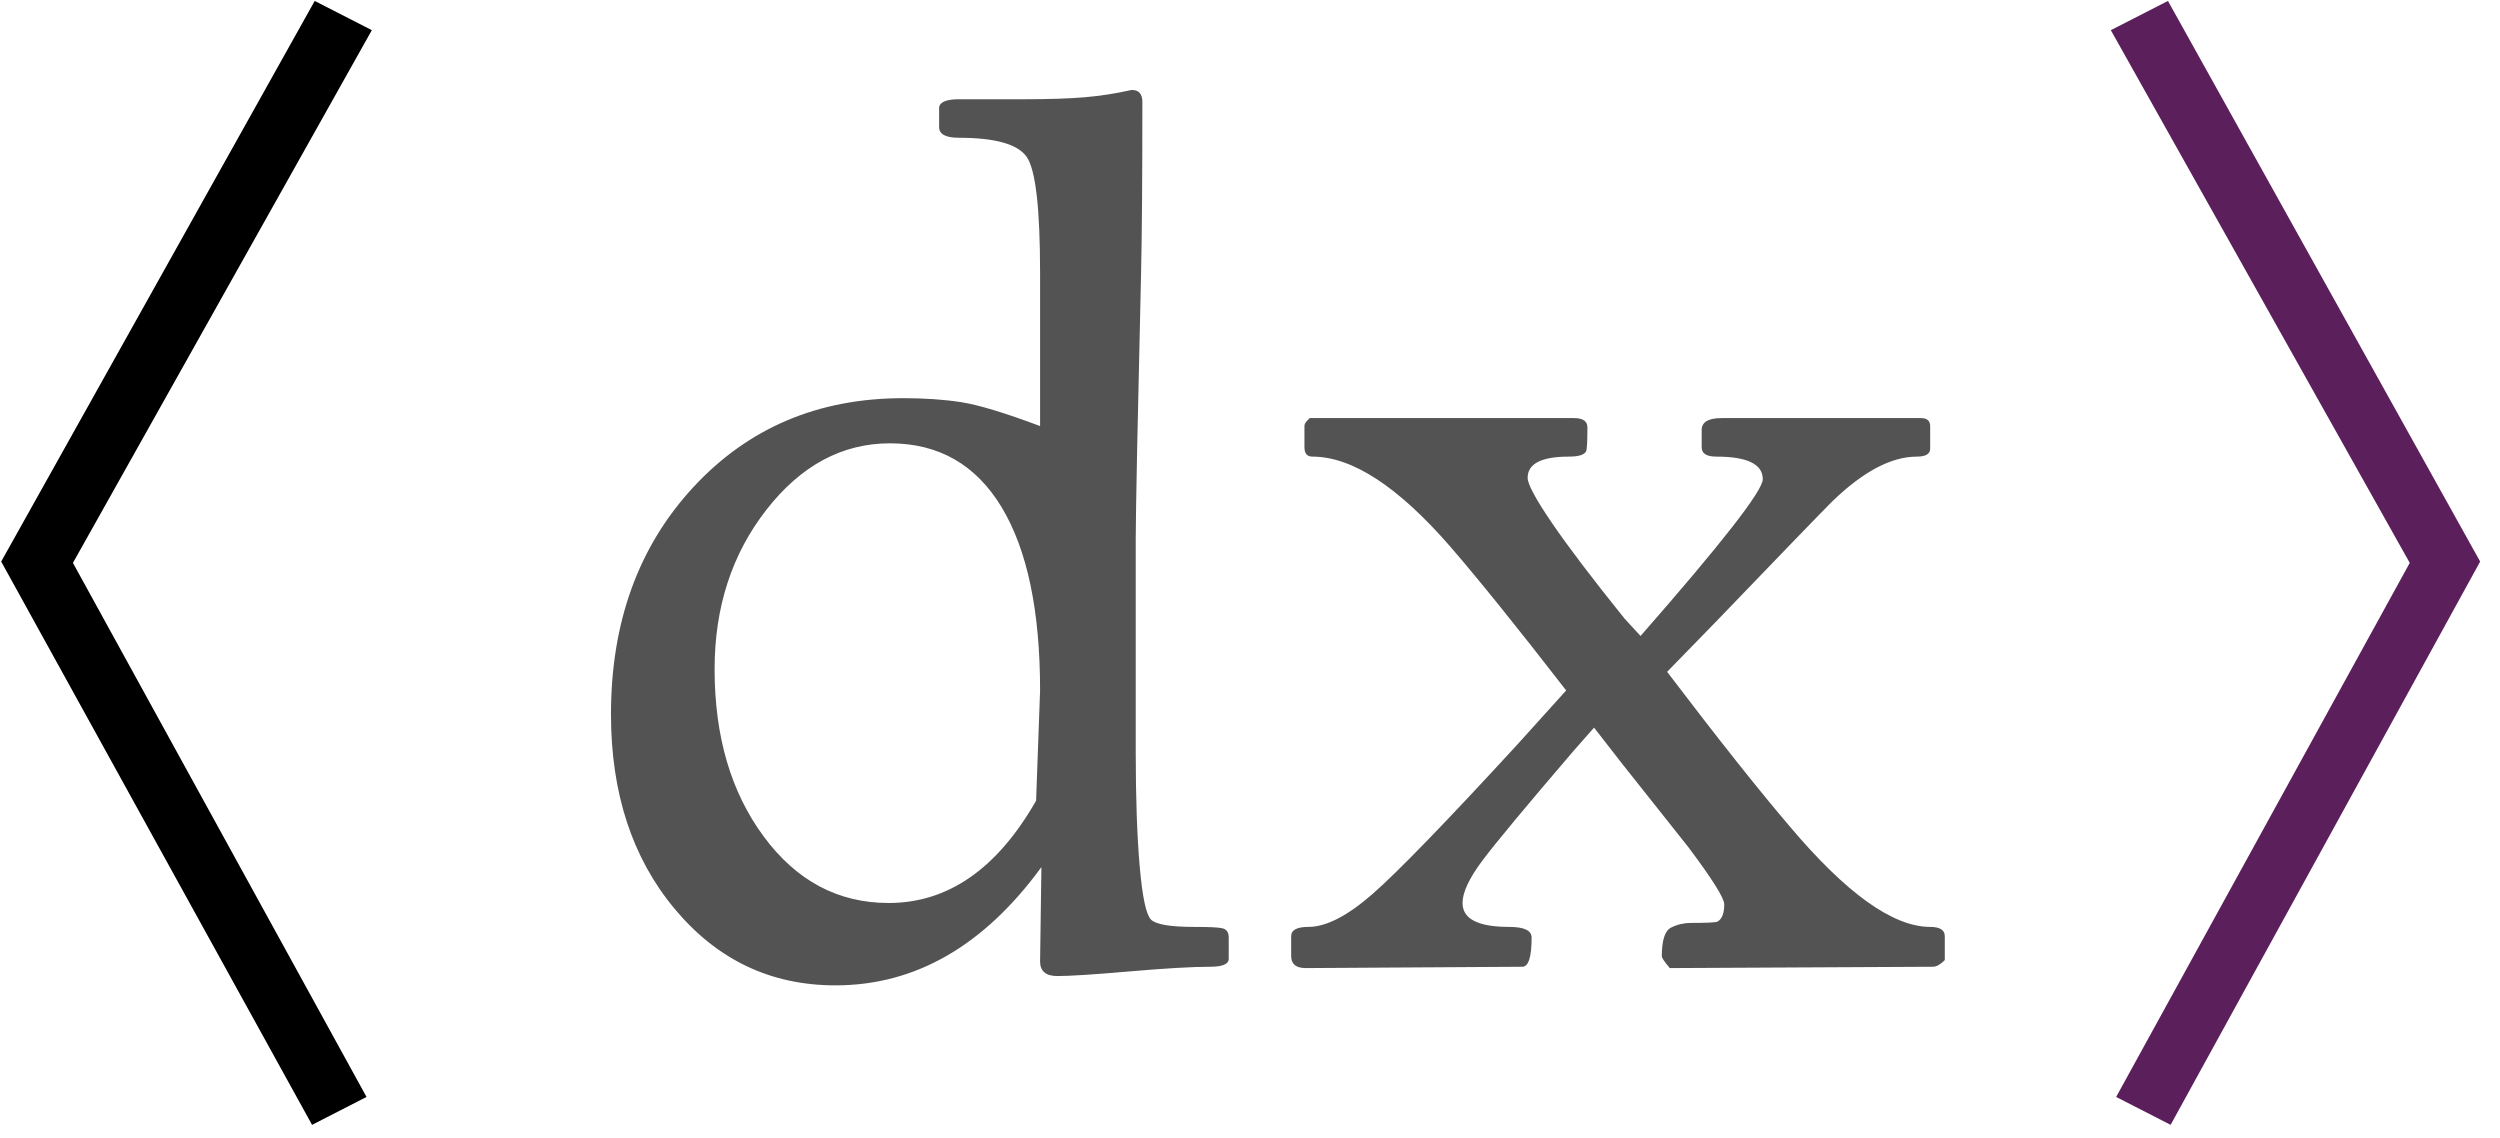<?xml version="1.0" encoding="UTF-8"?>
<svg width="235px" height="107px" viewBox="0 0 235 107" version="1.1" xmlns="http://www.w3.org/2000/svg" xmlns:xlink="http://www.w3.org/1999/xlink">
    <!-- Generator: Sketch 62 (91390) - https://sketch.com -->
    <title>dx 2</title>
    <desc>Created with Sketch.</desc>
    <g id="Page-1" stroke="none" stroke-width="1" fill="none" fill-rule="evenodd">
        <g id="&lt;dx&gt;" transform="translate(0.112, 0.089)" fill-rule="nonzero">
            <polygon id="&lt;" fill="#000000" points="29.221 105.647 34.341 103.024 6.743 52.823 34.841 2.747 29.471 1.42108547e-14 0 52.699"></polygon>
            <path d="M78.424,92.535 C85.917,92.535 92.369,88.83 97.78,81.42 L97.78,81.42 L97.656,90.287 C97.656,91.203 98.197,91.66 99.279,91.66 C100.445,91.66 102.713,91.515 106.085,91.223 C109.457,90.932 111.975,90.786 113.64,90.786 C114.806,90.786 115.388,90.537 115.388,90.037 L115.388,90.037 L115.388,88.039 C115.388,87.54 115.18,87.248 114.764,87.165 C114.431,87.082 113.557,87.04 112.141,87.04 C109.894,87.04 108.541,86.811 108.083,86.353 C107.625,85.895 107.271,84.23 107.021,81.358 C106.772,78.486 106.647,74.927 106.647,70.681 L106.647,70.681 L106.647,50.461 C106.657,47.701 106.823,39.455 107.146,25.725 C107.23,22.145 107.271,16.734 107.271,9.491 C107.271,8.741 106.938,8.367 106.272,8.367 C104.774,8.7 103.296,8.929 101.839,9.054 C100.382,9.179 98.447,9.241 96.032,9.241 L96.032,9.241 L90.038,9.241 C88.873,9.241 88.248,9.491 88.165,9.99 L88.165,9.99 L88.165,11.863 C88.165,12.529 88.789,12.862 90.038,12.862 C93.451,12.862 95.574,13.466 96.407,14.673 C97.239,15.88 97.656,19.523 97.656,25.6 L97.656,39.961 C94.326,38.712 91.849,37.963 90.225,37.713 C88.602,37.463 86.791,37.339 84.793,37.339 C76.801,37.339 70.224,40.127 65.062,45.705 C59.901,51.283 57.32,58.401 57.32,67.06 C57.32,74.469 59.318,80.567 63.314,85.354 C67.31,90.141 72.347,92.535 78.424,92.535 Z M83.42,84.792 C78.674,84.792 74.761,82.711 71.681,78.548 C68.601,74.386 67.06,69.141 67.06,62.814 C67.06,56.986 68.684,51.991 71.931,47.828 C75.178,43.666 79.049,41.584 83.544,41.584 C88.123,41.584 91.62,43.582 94.034,47.579 C96.448,51.575 97.656,57.319 97.656,64.812 L97.656,64.812 L97.281,75.177 C93.618,81.587 88.997,84.792 83.42,84.792 Z M156.848,90.911 L181.574,90.786 C181.907,90.786 182.281,90.578 182.698,90.162 L182.698,90.162 L182.698,87.914 C182.698,87.331 182.24,87.04 181.324,87.04 C177.827,87.04 173.415,83.876 168.087,77.549 C165.173,74.136 161.343,69.307 156.598,63.063 L156.598,63.063 L161.219,58.318 C167.462,51.824 171.084,48.078 172.083,47.079 C174.997,44.248 177.661,42.833 180.075,42.833 C180.908,42.833 181.324,42.583 181.324,42.084 L181.324,42.084 L181.324,39.961 C181.324,39.461 181.033,39.212 180.45,39.212 L180.45,39.212 L161.718,39.212 C160.469,39.212 159.845,39.586 159.845,40.336 L159.845,40.336 L159.845,41.959 C159.845,42.542 160.303,42.833 161.219,42.833 C164.132,42.833 165.589,43.541 165.589,44.956 C165.589,46.038 161.76,50.95 154.1,59.692 L154.1,59.692 L152.602,58.068 C149.522,54.239 147.232,51.221 145.734,49.015 C144.235,46.808 143.486,45.414 143.486,44.831 C143.486,43.499 144.776,42.833 147.357,42.833 C148.273,42.833 148.814,42.667 148.98,42.334 C149.064,42.167 149.105,41.418 149.105,40.086 C149.105,39.503 148.689,39.212 147.857,39.212 L147.857,39.212 L123.006,39.212 L123.006,39.212 L122.756,39.461 C122.59,39.628 122.506,39.794 122.506,39.961 L122.506,39.961 L122.506,41.959 C122.506,42.542 122.756,42.833 123.256,42.833 C127.002,42.833 131.331,45.664 136.243,51.325 C138.907,54.405 142.528,58.901 147.107,64.812 L147.107,64.812 L142.487,69.932 C135.827,77.175 131.31,81.837 128.938,83.918 C126.565,85.999 124.546,87.04 122.881,87.04 C121.799,87.04 121.258,87.331 121.258,87.914 L121.258,87.914 L121.258,89.787 C121.258,90.537 121.715,90.911 122.631,90.911 L122.631,90.911 L142.986,90.786 C143.569,90.786 143.86,89.871 143.86,88.039 C143.86,87.373 143.153,87.04 141.738,87.04 C138.824,87.04 137.367,86.291 137.367,84.792 C137.367,83.793 137.991,82.461 139.24,80.796 C140.489,79.131 143.361,75.676 147.857,70.431 L147.857,70.431 L149.73,68.308 L152.352,71.68 C155.599,75.759 157.68,78.382 158.596,79.547 C160.844,82.544 161.968,84.334 161.968,84.917 C161.968,85.75 161.76,86.291 161.343,86.54 C161.177,86.624 160.344,86.665 158.846,86.665 C158.18,86.665 157.555,86.811 156.973,87.102 C156.39,87.394 156.099,88.289 156.099,89.787 C156.099,89.954 156.348,90.328 156.848,90.911 L156.848,90.911 Z" id="dx" fill-opacity="0.824" fill="#2E2E2E"></path>
            <polygon id="&gt;" fill="#5B1F5C" points="203.926 105.647 233.022 52.699 203.676 1.42108547e-14 198.306 2.747 226.404 52.823 198.806 103.024"></polygon>
        </g>
    </g>
</svg>
